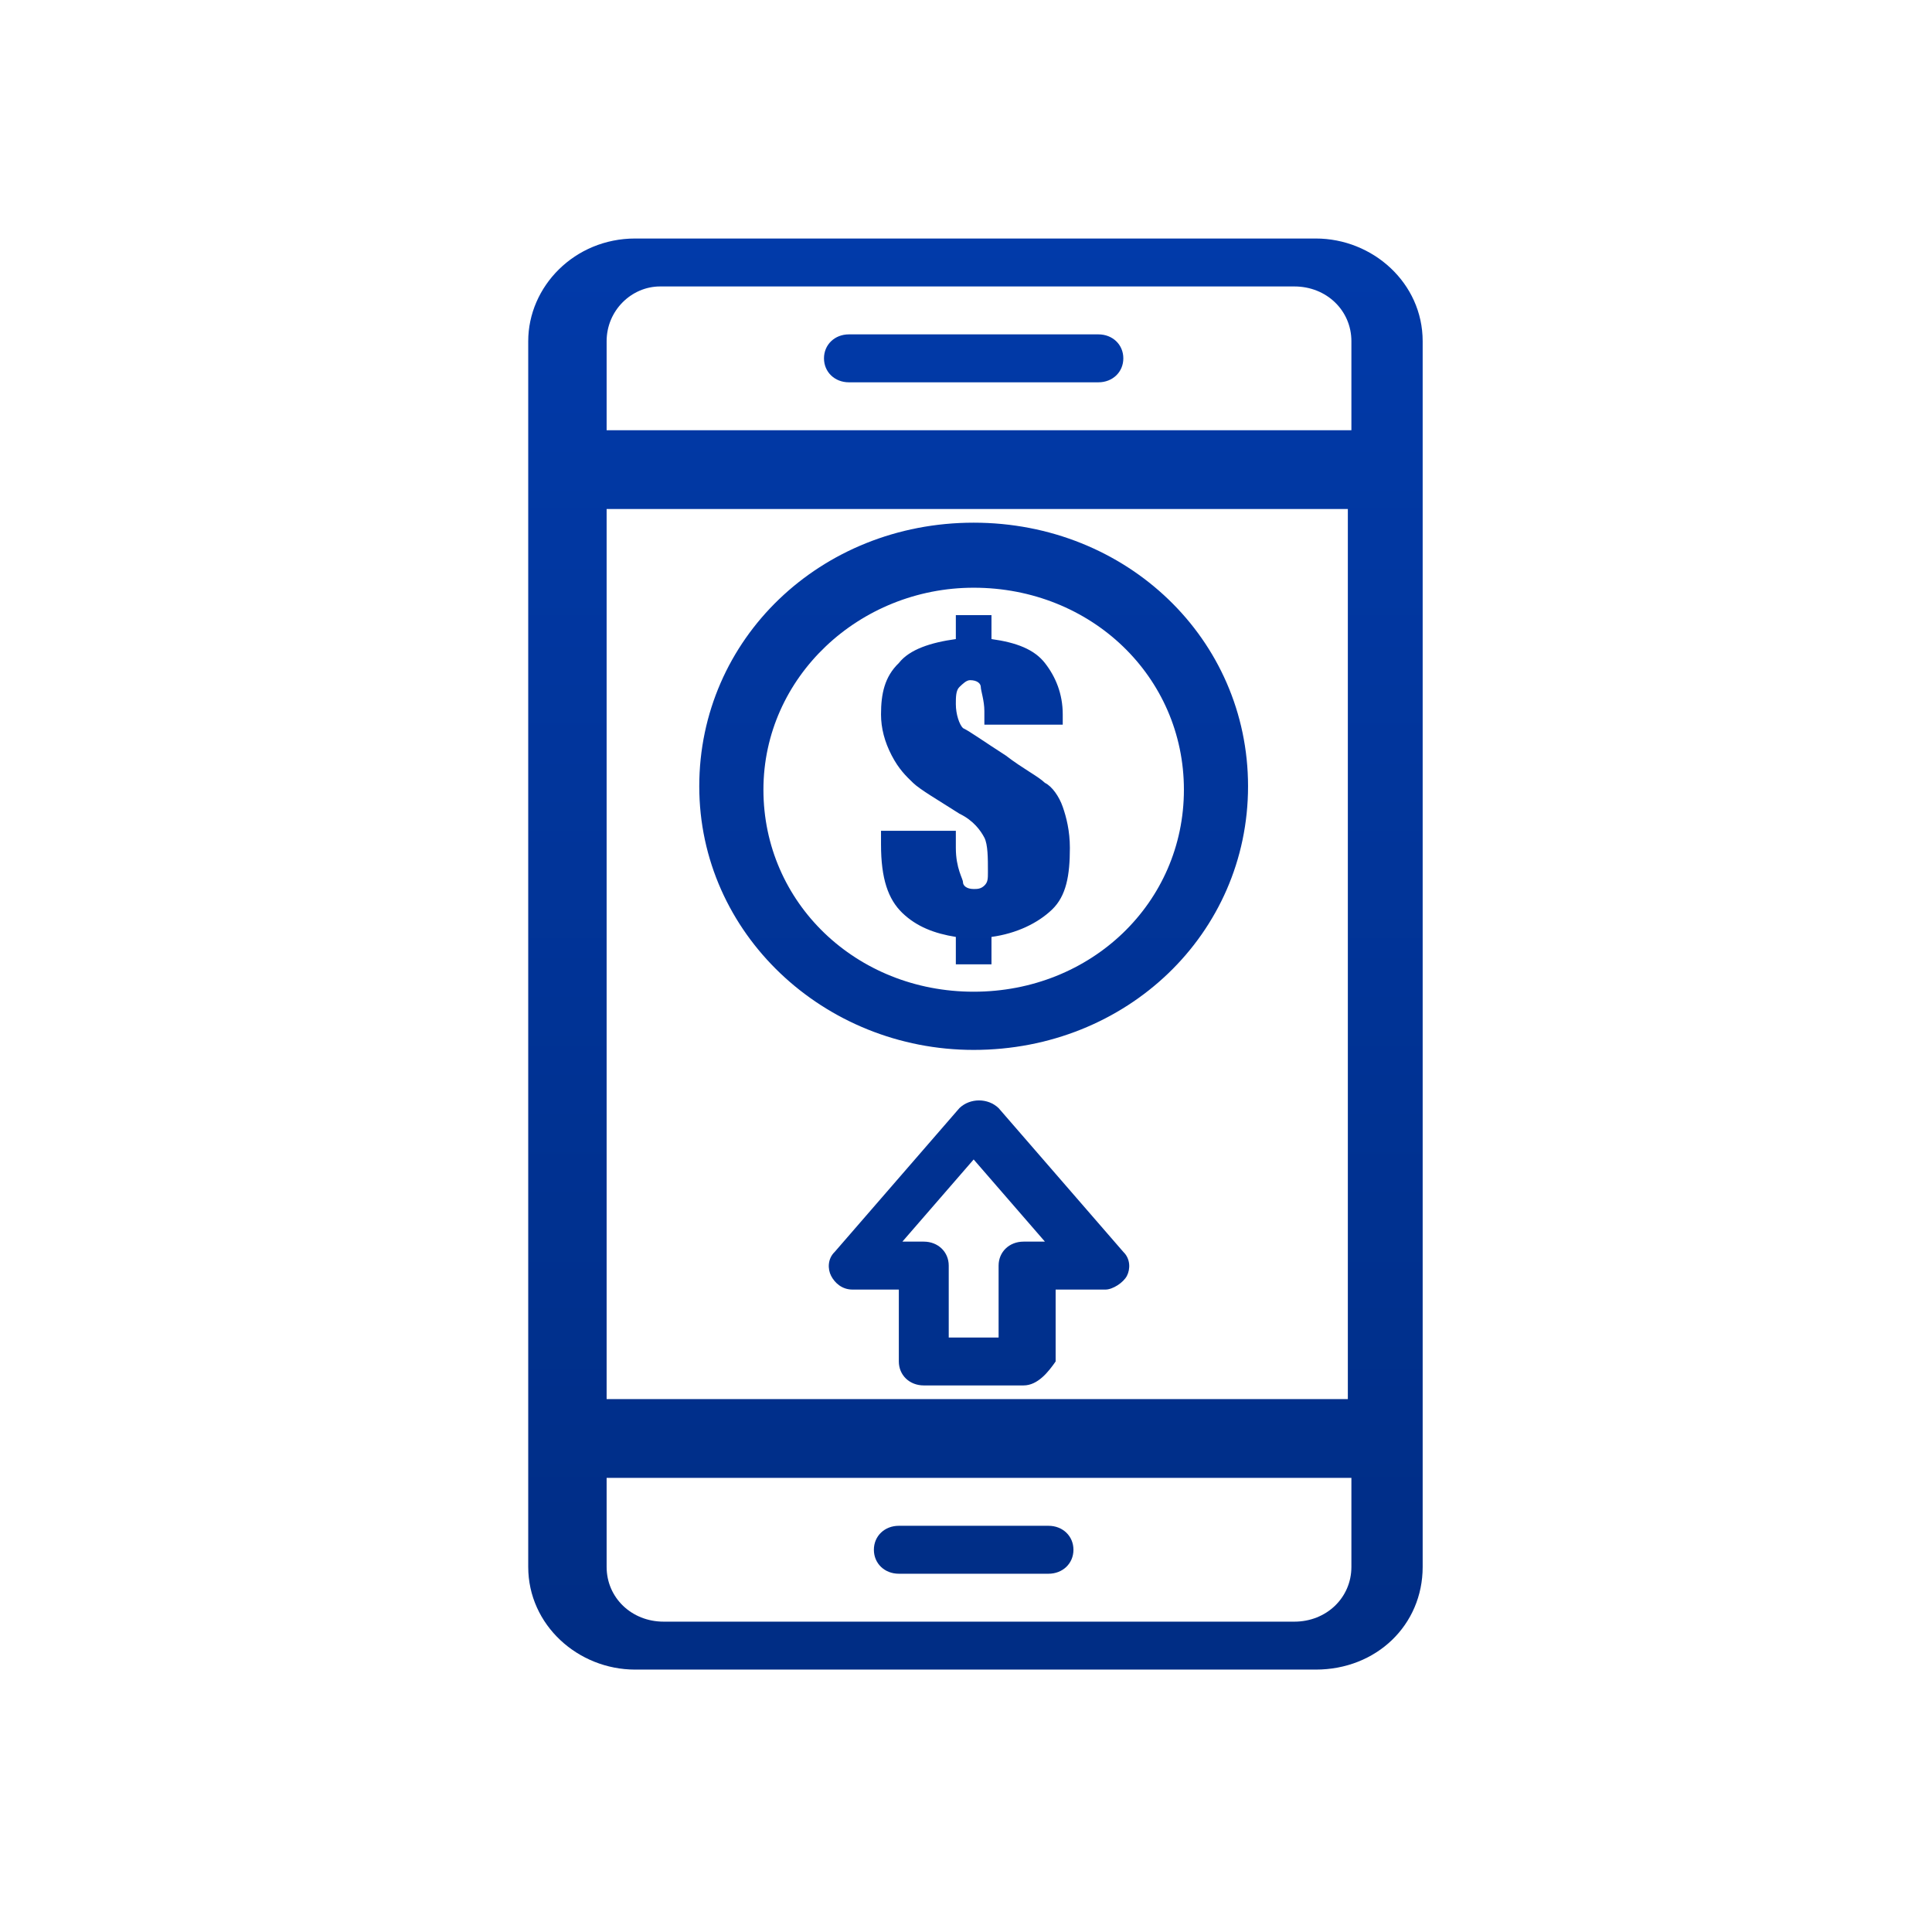 <svg width="81" height="80" viewBox="0 0 81 80" fill="none" xmlns="http://www.w3.org/2000/svg">
<path d="M55.164 70H26.628C24.238 70 22.146 68.134 22.146 65.694V60.957C22.146 60.383 22.594 59.952 23.192 59.952H58.6C59.198 59.952 59.646 60.383 59.646 60.957V65.694C59.646 68.134 57.704 70 55.164 70ZM25.433 61.962V65.694C25.433 66.986 26.479 67.99 27.823 67.99H54.267C55.612 67.99 56.658 66.986 56.658 65.694V61.962H25.433ZM45.005 64.976C45.005 64.402 44.556 63.971 43.959 63.971H37.684C37.086 63.971 36.638 64.402 36.638 64.976C36.638 65.55 37.086 65.981 37.684 65.981H43.959C44.556 65.981 45.005 65.55 45.005 64.976ZM58.6 20.048H23.192C22.594 20.048 22.146 19.617 22.146 19.043V14.306C22.146 12.01 24.088 10 26.628 10H55.164C57.554 10 59.646 11.866 59.646 14.306V19.043C59.646 19.617 59.198 20.048 58.6 20.048ZM25.433 18.038H56.658V14.306C56.658 13.014 55.612 12.01 54.267 12.01H27.674C26.479 12.01 25.433 13.014 25.433 14.306V18.038ZM47.096 15.024C47.096 14.45 46.648 14.019 46.05 14.019H35.592C34.995 14.019 34.546 14.45 34.546 15.024C34.546 15.598 34.995 16.029 35.592 16.029H46.05C46.648 16.029 47.096 15.598 47.096 15.024ZM58.6 61.962H23.192C22.594 61.962 22.146 61.531 22.146 60.957V19.043C22.146 18.469 22.594 18.038 23.192 18.038H58.6C59.198 18.038 59.646 18.469 59.646 19.043V61.1C59.646 61.531 59.198 61.962 58.6 61.962ZM25.433 58.66H56.509V21.34H25.433V58.66ZM42.913 58.086H38.73C38.132 58.086 37.684 57.656 37.684 57.081V54.067H35.742C35.293 54.067 34.995 53.78 34.845 53.493C34.696 53.206 34.696 52.775 34.995 52.488L40.224 46.459C40.672 46.029 41.419 46.029 41.867 46.459L47.096 52.488C47.395 52.775 47.395 53.206 47.246 53.493C47.096 53.78 46.648 54.067 46.349 54.067H44.258V57.081C43.959 57.512 43.511 58.086 42.913 58.086ZM39.776 56.077H41.867V53.062C41.867 52.488 42.315 52.057 42.913 52.057H43.809L40.821 48.612L37.833 52.057H38.73C39.327 52.057 39.776 52.488 39.776 53.062V56.077ZM40.821 44.019C34.546 44.019 29.317 39.139 29.317 32.967C29.317 26.794 34.397 21.914 40.821 21.914C47.246 21.914 52.325 26.794 52.325 32.967C52.325 39.139 47.246 44.019 40.821 44.019ZM40.821 24.641C36.04 24.641 32.007 28.373 32.007 33.11C32.007 37.847 35.891 41.579 40.821 41.579C45.752 41.579 49.636 37.847 49.636 33.11C49.636 28.373 45.752 24.641 40.821 24.641ZM44.556 30.526C44.556 30.239 44.556 30.096 44.556 29.952C44.556 29.091 44.258 28.373 43.809 27.799C43.361 27.225 42.614 26.938 41.568 26.794V25.79H40.074V26.794C39.028 26.938 38.132 27.225 37.684 27.799C37.086 28.373 36.937 29.091 36.937 29.952C36.937 30.526 37.086 31.101 37.385 31.675C37.684 32.249 37.983 32.536 38.281 32.823C38.58 33.11 39.327 33.541 40.224 34.115C40.821 34.402 41.12 34.833 41.27 35.12C41.419 35.407 41.419 35.981 41.419 36.555C41.419 36.842 41.419 36.986 41.27 37.129C41.12 37.273 40.971 37.273 40.821 37.273C40.523 37.273 40.373 37.129 40.373 36.986C40.373 36.842 40.074 36.411 40.074 35.55V34.833H36.937V35.407C36.937 36.842 37.236 37.703 37.833 38.278C38.431 38.852 39.178 39.139 40.074 39.282V40.431H41.568V39.282C42.614 39.139 43.511 38.708 44.108 38.134C44.706 37.56 44.855 36.699 44.855 35.55C44.855 34.833 44.706 34.258 44.556 33.828C44.407 33.397 44.108 32.967 43.809 32.823C43.511 32.536 42.913 32.249 42.166 31.675C41.27 31.101 40.672 30.67 40.373 30.526C40.224 30.383 40.074 29.952 40.074 29.522C40.074 29.235 40.074 28.947 40.224 28.804C40.373 28.66 40.523 28.517 40.672 28.517C40.971 28.517 41.12 28.66 41.12 28.804C41.12 28.947 41.27 29.378 41.27 29.809V30.383H44.556V30.526Z" fill="url(#paint0_linear_808_17677)"/>
<defs>
<linearGradient id="paint0_linear_808_17677" x1="58.975" y1="68.699" x2="58.975" y2="10" gradientUnits="userSpaceOnUse">
<stop stop-color="#002D85"/>
<stop offset="1" stop-color="#013AA9"/>
</linearGradient>
</defs>
</svg>
